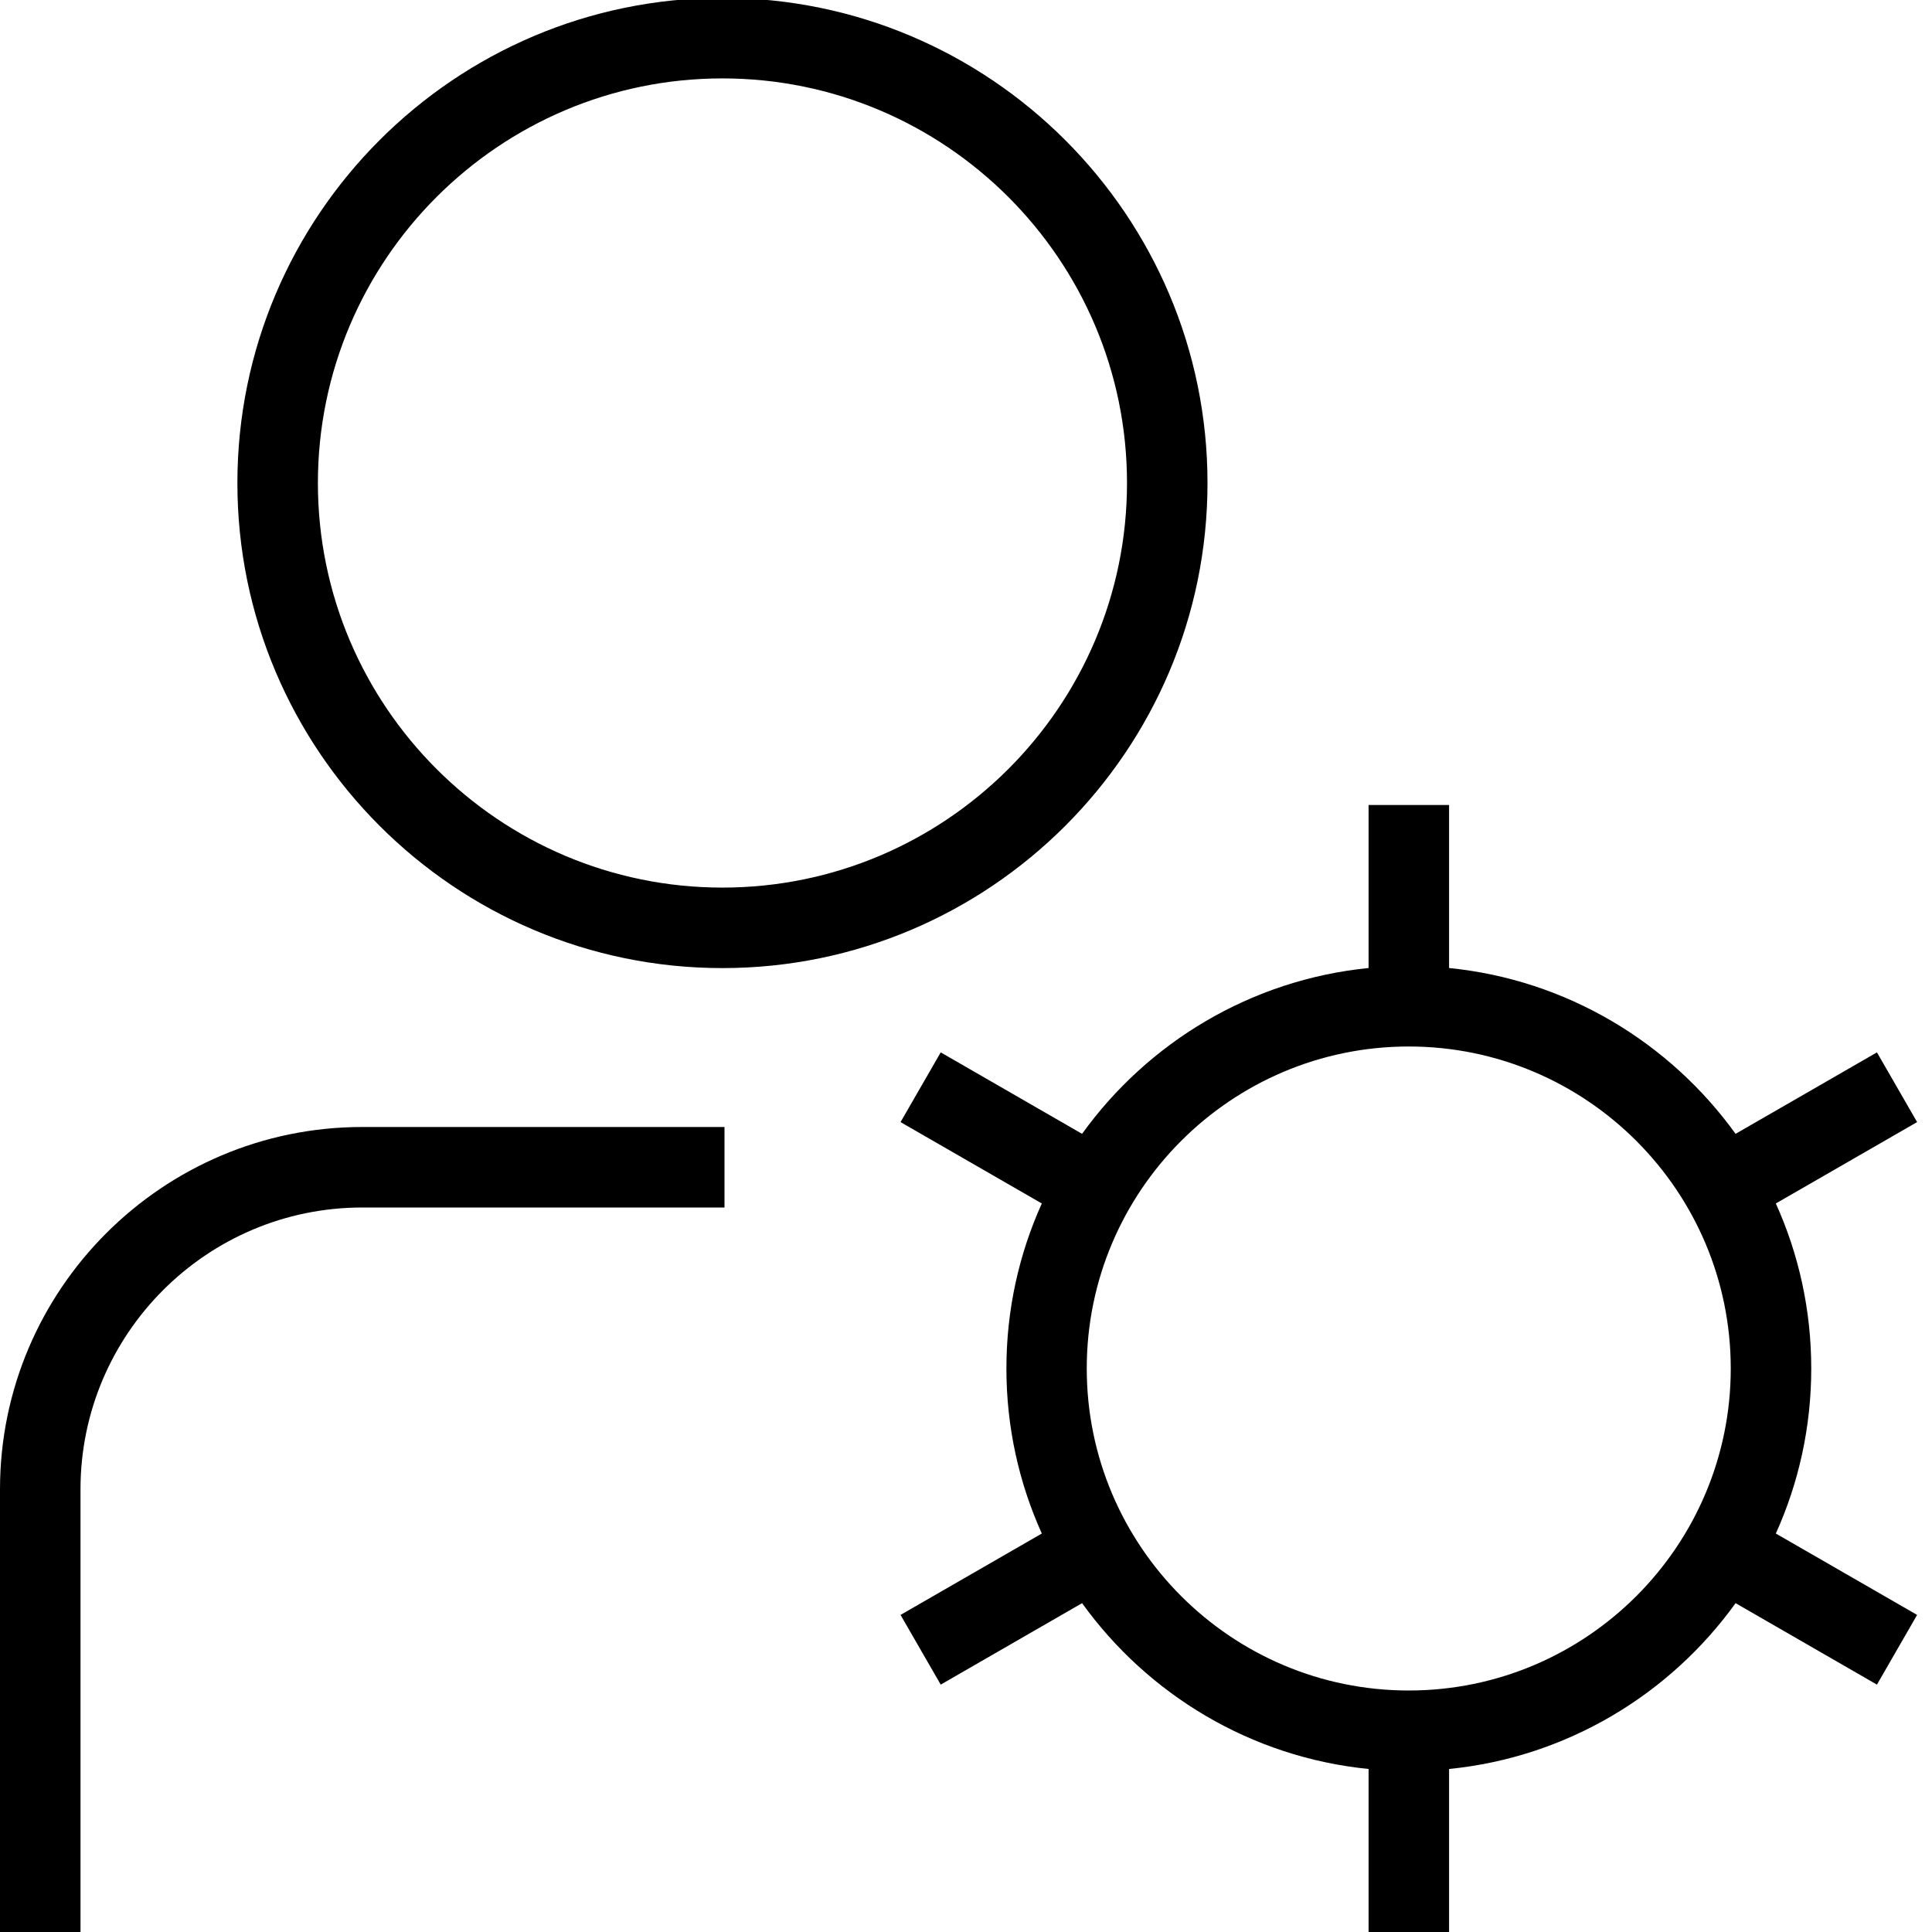 <?xml version="1.0" encoding="UTF-8"?>
<svg xmlns="http://www.w3.org/2000/svg" id="Layer_1" data-name="Layer 1" viewBox="0 0 24 24" width="512" height="512"><path d="M8.974,12.026c3.323,0,6.026-2.703,6.026-6.026S12.297-.026,8.974-.026,2.949,2.677,2.949,6s2.703,6.026,6.025,6.026ZM8.974,.974c2.771,0,5.026,2.254,5.026,5.026s-2.254,5.026-5.026,5.026S3.949,8.771,3.949,6,6.203,.974,8.974,.974ZM4.5,14h4.5v1H4.5c-1.93,0-3.5,1.57-3.5,3.5v5.5H0v-5.5c0-2.481,2.019-4.5,4.5-4.5Zm18,3c0-.73-.157-1.424-.44-2.05l1.755-1.011-.499-.866-1.756,1.012c-.817-1.134-2.096-1.914-3.559-2.06v-2.025h-1v2.025c-1.463,.146-2.743,.926-3.559,2.06l-1.756-1.012-.499,.866,1.755,1.011c-.283,.626-.44,1.32-.44,2.05s.157,1.424,.44,2.05l-1.755,1.011,.499,.866,1.756-1.012c.817,1.134,2.096,1.914,3.559,2.06v2.025h1v-2.025c1.463-.146,2.743-.926,3.559-2.06l1.756,1.012,.499-.866-1.755-1.011c.283-.626,.44-1.32,.44-2.05Zm-5,4c-2.206,0-4-1.794-4-4s1.794-4,4-4,4,1.794,4,4-1.794,4-4,4Z"/></svg>

